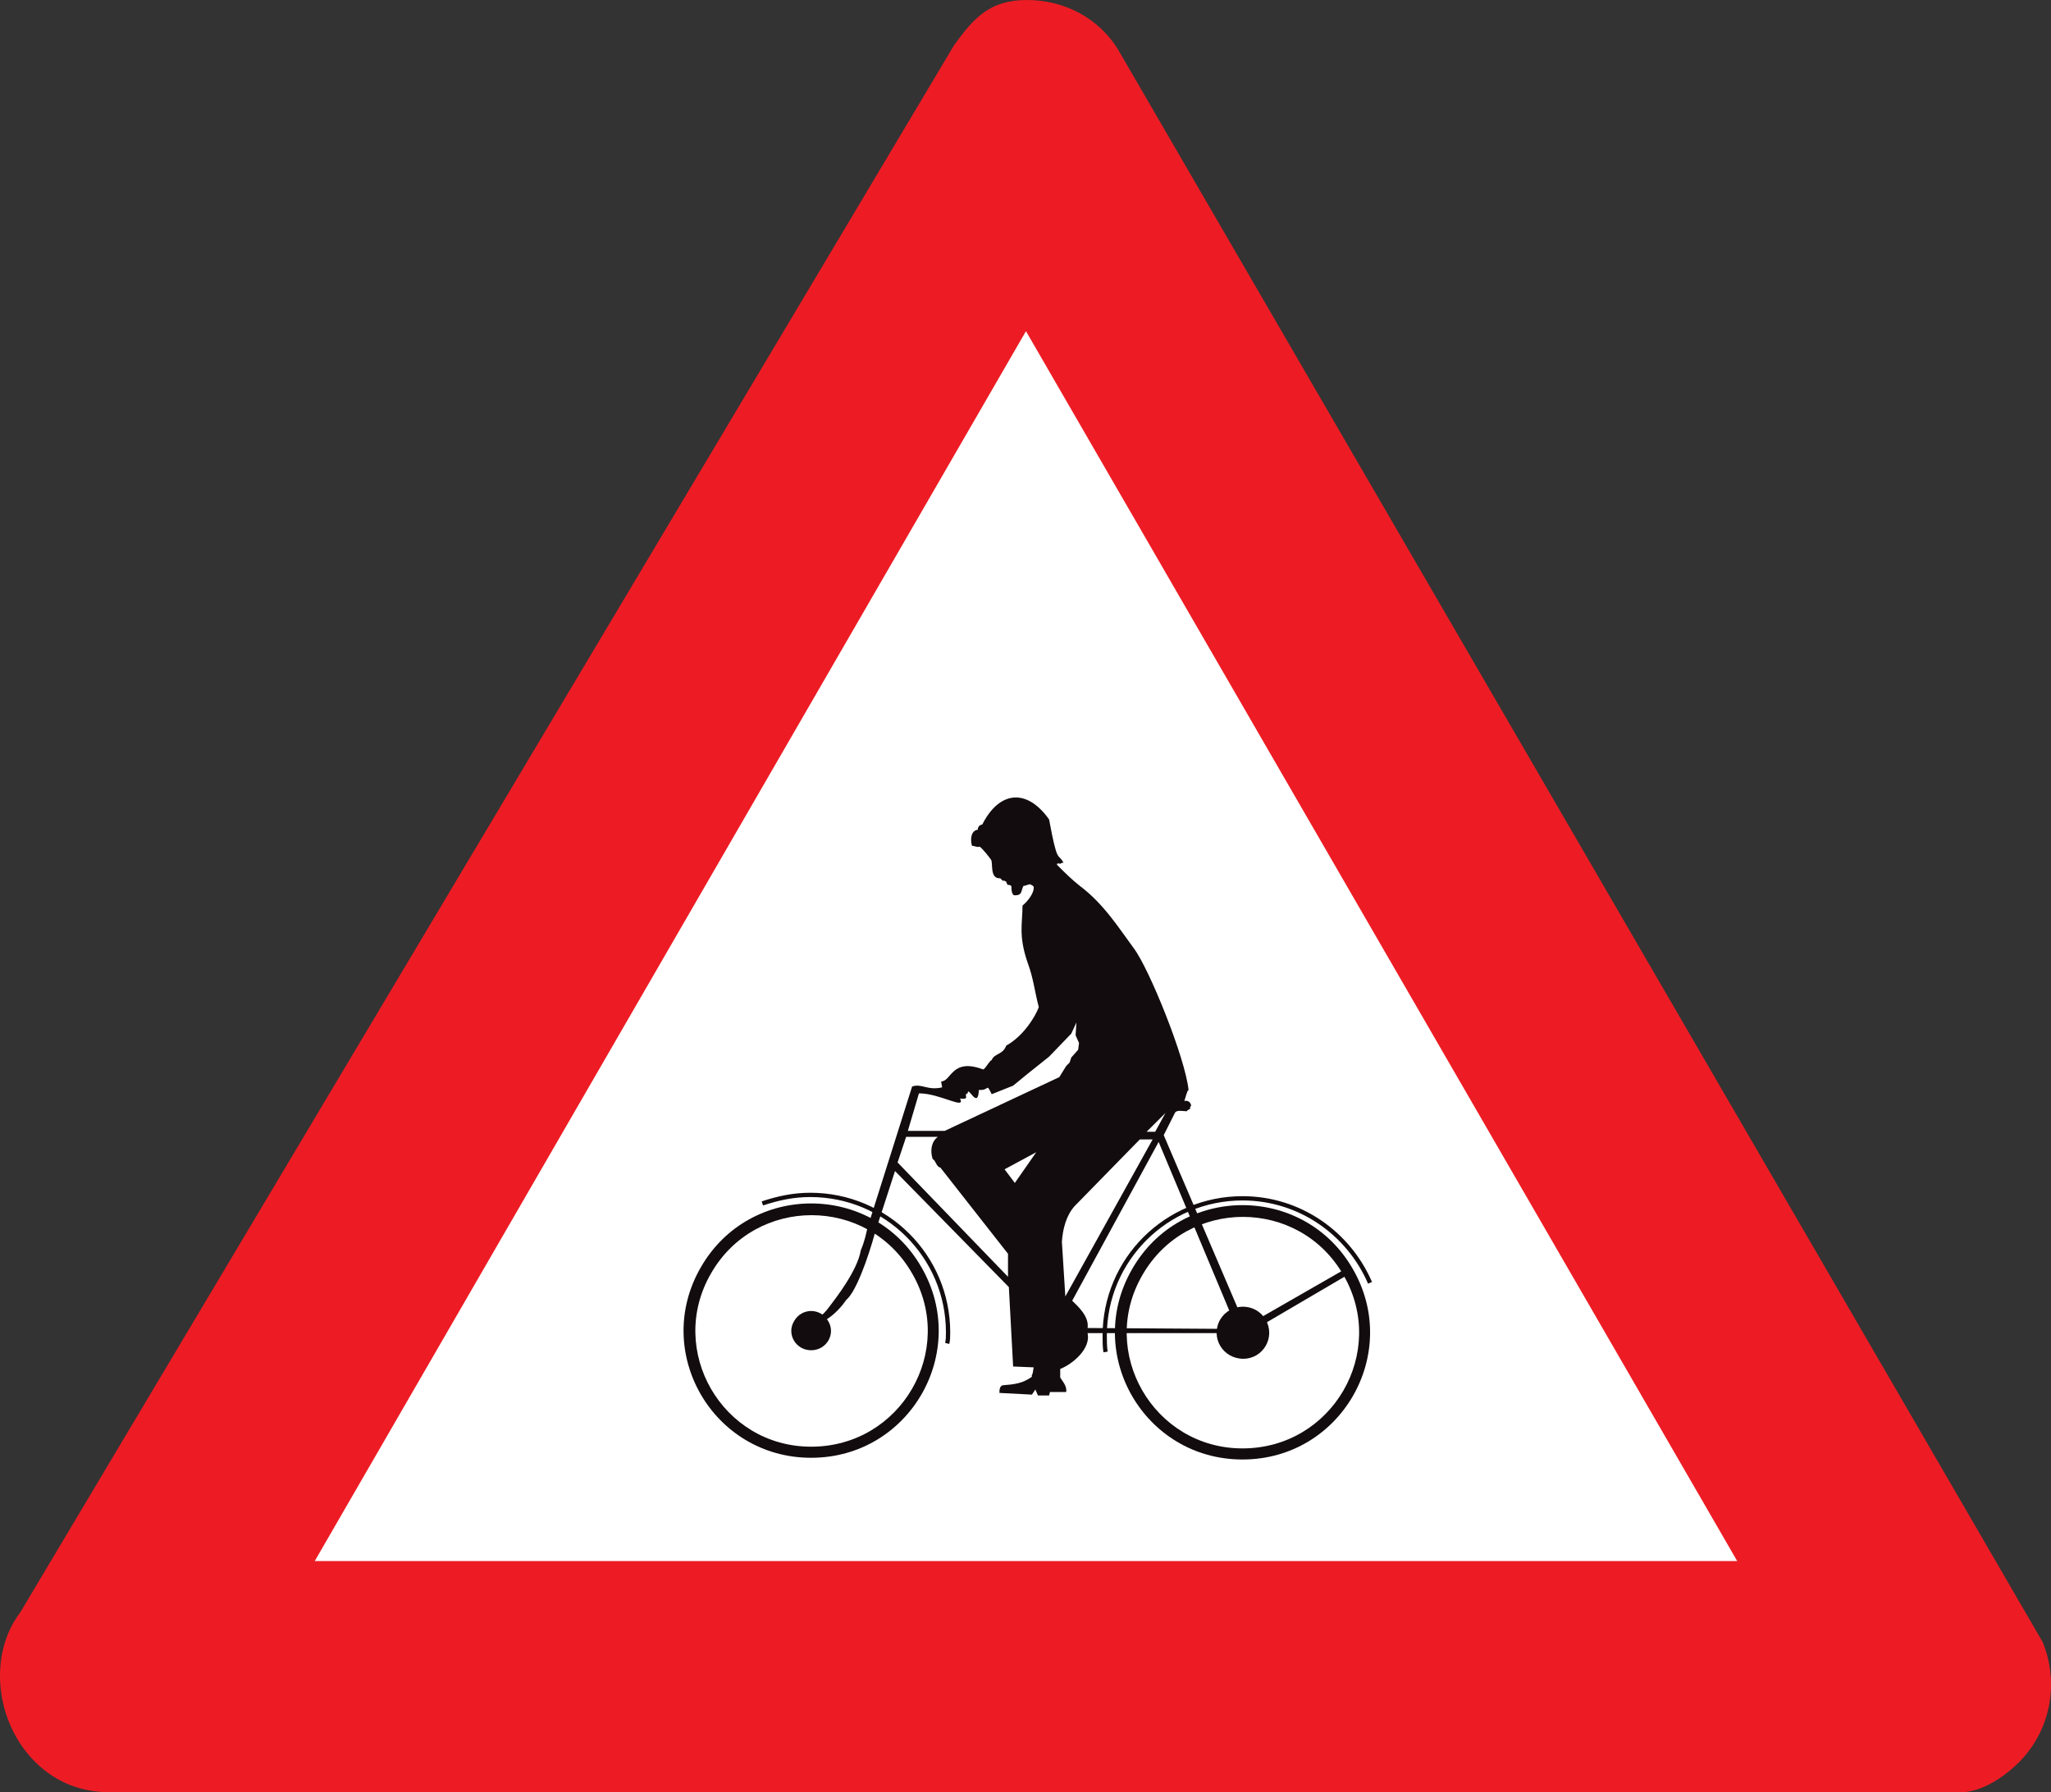 <?xml version="1.0" encoding="utf-8"?>
<!-- Generator: Adobe Illustrator 14.0.0, SVG Export Plug-In . SVG Version: 6.00 Build 43363)  -->
<!DOCTYPE svg PUBLIC "-//W3C//DTD SVG 1.1//EN" "http://www.w3.org/Graphics/SVG/1.1/DTD/svg11.dtd">
<svg version="1.1" id="Calque_1" xmlns="http://www.w3.org/2000/svg" xmlns:xlink="http://www.w3.org/1999/xlink" x="0px" y="0px"
	 width="95.797px" height="83.704px" viewBox="0 0 95.797 83.704" enable-background="new 0 0 95.797 83.704" xml:space="preserve">
<rect x="0" y="0" width="95.797" height="83.704" fill="#333333" stroke="none"/>
<path fill="#ED1C24" d="M52.197,2.272C51.318,0.877,49.759,0,47.96,0c-1.72,0-2.479,0.837-3.398,2.113L0.95,75.295
	c-1.52,1.992-1.16,5.141,0.68,6.975c1.04,1.036,2.238,1.435,3.597,1.435h86.306c1,0,2.039-0.677,2.799-1.435
	c1.479-1.515,1.839-3.707,1.078-5.58L52.197,2.272z"/>
<path fill="none" stroke="#ED1C24" stroke-width="0" stroke-miterlimit="3.863" d="M52.197,2.272C51.318,0.877,49.759,0,47.96,0
	c-1.72,0-2.479,0.837-3.398,2.113L0.95,75.295c-1.52,1.992-1.16,5.141,0.68,6.975c1.04,1.036,2.238,1.435,3.597,1.435h86.306
	c1,0,2.039-0.677,2.799-1.435c1.479-1.515,1.839-3.707,1.078-5.58L52.197,2.272z"/>
<polygon fill-rule="evenodd" clip-rule="evenodd" fill="#FFFFFF" points="81.14,72.903 47.92,15.466 14.701,72.903 "/>
<polygon fill="none" stroke="#ED1C24" stroke-width="0" stroke-miterlimit="3.863" points="81.14,72.903 47.92,15.466 
	14.701,72.903 "/>
<path fill-rule="evenodd" clip-rule="evenodd" fill="#120C0E" d="M58.034,68.16c-4.598,0-7.436-4.943-5.156-8.89
	c2.277-3.985,8.034-3.985,10.313,0C65.469,63.217,62.63,68.16,58.034,68.16z"/>
<path fill="none" stroke="#120C0E" stroke-width="0" stroke-miterlimit="3.863" d="M58.034,68.16c-4.598,0-7.436-4.943-5.156-8.89
	c2.277-3.985,8.034-3.985,10.313,0C65.469,63.217,62.63,68.16,58.034,68.16z"/>
<path fill-rule="evenodd" clip-rule="evenodd" fill="#FFFFFF" d="M58.034,67.642c-4.158,0-6.756-4.504-4.678-8.091
	c2.078-3.628,7.315-3.628,9.395,0C64.829,63.138,62.231,67.642,58.034,67.642z"/>
<path fill="none" stroke="#120C0E" stroke-width="0" stroke-miterlimit="3.863" d="M58.034,67.642c-4.158,0-6.756-4.504-4.678-8.091
	c2.078-3.628,7.315-3.628,9.395,0C64.829,63.138,62.231,67.642,58.034,67.642z"/>
<path fill-rule="evenodd" clip-rule="evenodd" fill="#120C0E" d="M58.073,63.456c-0.959,0-1.559-0.997-1.079-1.834
	c0.479-0.797,1.64-0.797,2.119,0C59.593,62.459,58.993,63.456,58.073,63.456z"/>
<path fill="none" stroke="#120C0E" stroke-width="0" stroke-miterlimit="3.863" d="M58.073,63.456c-0.959,0-1.559-0.997-1.079-1.834
	c0.479-0.797,1.64-0.797,2.119,0C59.593,62.459,58.993,63.456,58.073,63.456z"/>
<path fill-rule="evenodd" clip-rule="evenodd" fill="#120C0E" d="M37.887,68.08c-4.598,0-7.436-4.942-5.157-8.889
	c2.279-3.985,8.036-3.985,10.313,0C45.321,63.138,42.483,68.08,37.887,68.08z"/>
<path fill="none" stroke="#120C0E" stroke-width="0" stroke-miterlimit="3.863" d="M37.887,68.08c-4.598,0-7.436-4.942-5.157-8.889
	c2.279-3.985,8.036-3.985,10.314,0C45.321,63.138,42.483,68.08,37.887,68.08z"/>
<path fill-rule="evenodd" clip-rule="evenodd" fill="#FFFFFF" d="M37.887,67.562c-4.158,0-6.756-4.504-4.678-8.091
	c2.079-3.628,7.315-3.628,9.395,0C44.682,63.058,42.084,67.562,37.887,67.562z"/>
<path fill="none" stroke="#120C0E" stroke-width="0" stroke-miterlimit="3.863" d="M37.887,67.562c-4.158,0-6.756-4.504-4.678-8.091
	c2.079-3.628,7.315-3.628,9.395,0C44.682,63.058,42.084,67.562,37.887,67.562z"/>
<path fill-rule="evenodd" clip-rule="evenodd" fill="#120C0E" d="M37.887,63.058c-0.72,0-1.16-0.757-0.8-1.355
	c0.36-0.638,1.24-0.638,1.6,0C39.045,62.301,38.606,63.058,37.887,63.058z"/>
<path fill="none" stroke="#120C0E" stroke-width="0" stroke-miterlimit="3.863" d="M37.887,63.058c-0.72,0-1.16-0.757-0.8-1.355
	c0.36-0.638,1.24-0.638,1.6,0C39.045,62.301,38.606,63.058,37.887,63.058z"/>
<path fill="none" stroke="#120C0E" stroke-width="0.2" stroke-miterlimit="3.863" d="M51.638,63.138
	c-0.04-0.239-0.04-0.519-0.04-0.758c0-3.547,2.878-6.417,6.437-6.417c2.678,0,4.957,1.635,5.956,3.946 M35.607,56.201
	c0.72-0.238,1.439-0.398,2.239-0.398c3.557,0,6.436,2.87,6.436,6.418c0,0.159,0,0.358-0.04,0.519"/>
<path fill="#120C0E" d="M49.399,40.417c0.359,0.358,0.639,0.639,1.039,0.957c1.119,0.838,1.839,1.993,2.518,2.91
	c0.721,0.956,2.398,5.103,2.559,6.616c-0.08,0.04-0.16,0.439-0.199,0.518c0.16-0.04,0.279,0.04,0.32,0.2
	c0,0.04-0.08,0.08-0.041,0.159c-0.039,0.04-0.119,0.04-0.16,0.119c-0.199,0-0.479-0.079-0.559,0.08l-0.521,1.036l3.478,8.132
	l-0.359,0.199l-3.357-8.013l-4.038,7.415c0.241,0.239,0.8,0.718,0.72,1.274l6.196,0.04v0.2h-6.196
	c0.16,0.717-0.68,1.435-1.279,1.673c0,0.12,0,0.28,0,0.399c0.12,0.199,0.32,0.398,0.28,0.678h-0.76L49,65.17h-0.521l-0.12-0.279
	L48.2,65.13l-1.519-0.079c0-0.12,0-0.319,0.16-0.358c0.52-0.04,0.919-0.08,1.359-0.398c-0.04-0.08,0.04-0.12,0.04-0.2l0.04-0.238
	l-0.959-0.04l-0.2-3.708l-5.317-5.42l-0.919,2.83c-0.36,1.315-0.919,2.83-1.359,3.188c-0.719,1.036-1.359,0.996-1.08,1.196
	c-0.12-0.08-0.28-0.12-0.28-0.24c0-0.159,0.201-0.119,0.6-0.677c0.239-0.319,1.279-1.635,1.439-2.591
	c0.199-0.479,0.239-0.758,0.319-1.077l2.079-6.576c0.439-0.159,0.719,0.199,1.399,0.04c-0.04-0.04,0.04,0.04,0,0
	c0-0.08-0.04-0.199-0.04-0.279c0.48,0,0.48-1.115,1.959-0.559c0.12-0.039,0.279-0.398,0.399-0.438c0.12-0.318,0.52-0.238,0.68-0.677
	c0.799-0.438,1.359-1.355,1.52-1.793c-0.201-0.759-0.241-1.316-0.52-2.073c-0.44-1.276-0.241-1.834-0.241-2.671
	c0.241-0.199,0.56-0.598,0.52-0.877c-0.04-0.08-0.12-0.08-0.16-0.12c-0.079,0-0.239,0.08-0.319,0.08
	c-0.121,0.239-0.041,0.438-0.4,0.438c-0.16,0-0.16-0.318-0.16-0.438c-0.04,0-0.08-0.08-0.159-0.04c-0.04-0.04-0.08-0.119-0.08-0.159
	c-0.04,0-0.08-0.079-0.16-0.039c-0.04-0.04-0.08-0.08-0.12-0.12c0-0.16,0.16,0,0,0c-0.08-0.08,0.12,0,0,0
	c-0.52,0.04-0.32-0.757-0.44-0.877c-0.08-0.12-0.399-0.519-0.52-0.598c-0.119,0.04-0.239-0.04-0.36-0.04
	c-0.08-0.239-0.08-0.717,0.28-0.757c-0.039-0.08,0.04-0.12,0.04-0.16c0.04-0.04,0.12-0.08,0.16-0.08
	c0.759-1.515,2.039-1.753,3.119-0.238c0.399,2.151,0.399,1.515,0.679,2.032c-0.08-0.039-0.12,0.04-0.16,0.04
	C49.399,40.298,49.319,40.338,49.399,40.417z"/>
<path fill="none" stroke="#120C0E" stroke-width="0" stroke-miterlimit="3.863" d="M49.399,40.417
	c0.359,0.358,0.639,0.639,1.039,0.957c1.119,0.838,1.839,1.993,2.518,2.91c0.721,0.956,2.398,5.103,2.559,6.616
	c-0.08,0.04-0.16,0.439-0.199,0.518c0.16-0.04,0.279,0.04,0.32,0.2c0,0.04-0.08,0.08-0.041,0.159c-0.039,0.04-0.119,0.04-0.16,0.119
	c-0.199,0-0.479-0.079-0.559,0.08l-0.521,1.036l3.478,8.132l-0.359,0.199l-3.357-8.013l-4.038,7.415
	c0.241,0.239,0.8,0.718,0.72,1.274l6.196,0.04v0.2h-6.196c0.16,0.717-0.68,1.435-1.279,1.673c0,0.12,0,0.28,0,0.399
	c0.12,0.199,0.32,0.398,0.28,0.678h-0.76L49,65.17h-0.521l-0.12-0.279L48.2,65.13l-1.519-0.079c0-0.12,0-0.319,0.16-0.358
	c0.52-0.04,0.919-0.08,1.359-0.398c-0.04-0.08,0.04-0.12,0.04-0.2l0.04-0.238l-0.959-0.04l-0.2-3.708l-5.317-5.42l-0.919,2.83
	c-0.36,1.315-0.919,2.83-1.359,3.188c-0.719,1.036-1.359,0.996-1.08,1.196c-0.12-0.08-0.28-0.12-0.28-0.24
	c0-0.159,0.201-0.119,0.6-0.677c0.239-0.319,1.279-1.635,1.439-2.591c0.199-0.479,0.239-0.758,0.319-1.077l2.079-6.576
	c0.44-0.16,0.719,0.199,1.399,0.04c-0.04-0.04,0.04,0.04,0,0c0-0.08-0.04-0.2-0.04-0.279c0.48,0,0.48-1.115,1.959-0.559
	c0.12-0.039,0.279-0.398,0.399-0.438c0.12-0.318,0.52-0.238,0.68-0.677c0.799-0.438,1.359-1.355,1.52-1.793
	c-0.201-0.759-0.241-1.316-0.52-2.073c-0.44-1.276-0.241-1.834-0.241-2.671c0.241-0.199,0.56-0.598,0.52-0.877
	c-0.04-0.08-0.12-0.08-0.16-0.12c-0.079,0-0.239,0.08-0.319,0.08c-0.121,0.239-0.041,0.438-0.4,0.438c-0.16,0-0.16-0.318-0.16-0.438
	c-0.04,0-0.08-0.08-0.159-0.04c-0.04-0.04-0.08-0.119-0.08-0.159c-0.04,0-0.08-0.079-0.16-0.039c-0.04-0.04-0.08-0.08-0.12-0.12
	c0-0.16,0.16,0,0,0c-0.08-0.08,0.12,0,0,0c-0.52,0.04-0.32-0.757-0.44-0.877c-0.08-0.12-0.399-0.519-0.52-0.598
	c-0.119,0.04-0.239-0.04-0.359-0.04c-0.081-0.239-0.081-0.717,0.279-0.757c-0.039-0.08,0.04-0.12,0.04-0.16
	c0.04-0.04,0.12-0.08,0.16-0.08c0.759-1.515,2.039-1.753,3.119-0.238c0.399,2.151,0.399,1.515,0.679,2.032
	c-0.08-0.039-0.12,0.04-0.16,0.04C49.399,40.298,49.319,40.338,49.399,40.417z"/>
<path fill="#FFFFFF" d="M49.759,60.546l4.078-7.333h-0.6l-3.039,3.108c-0.399,0.438-0.56,1.076-0.6,1.675L49.759,60.546z"/>
<path fill="none" stroke="#120C0E" stroke-width="0" stroke-miterlimit="3.863" d="M49.759,60.546l4.078-7.333h-0.6l-3.039,3.108
	c-0.399,0.438-0.56,1.076-0.6,1.675L49.759,60.546z"/>
<path fill="#FFFFFF" d="M41.924,54.288l0.399-1.195h1.479c-0.319,0.238-0.359,0.678-0.239,1.036c0.159,0.08,0.159,0.359,0.359,0.398
	l3.159,4.026v1.075L41.924,54.288z"/>
<path fill="none" stroke="#000000" stroke-width="0" stroke-miterlimit="3.863" d="M41.924,54.288l0.399-1.195h1.479
	c-0.319,0.238-0.359,0.678-0.239,1.036c0.159,0.08,0.159,0.359,0.359,0.398l3.159,4.026v1.075L41.924,54.288z"/>
<polygon fill="#FFFFFF" points="46.921,54.607 47.4,55.245 48.4,53.81 "/>
<polygon fill="none" stroke="#000000" stroke-width="0" stroke-miterlimit="3.863" points="46.921,54.607 47.4,55.245 48.4,53.81 
	"/>
<polygon fill="#FFFFFF" points="53.556,52.854 53.956,52.854 54.436,51.977 "/>
<polygon fill="none" stroke="#000000" stroke-width="0" stroke-miterlimit="3.863" points="53.556,52.854 53.956,52.854 
	54.436,51.977 "/>
<path fill="#FFFFFF" d="M42.403,52.814h1.719l5.357-2.512l0.319-0.518l0.16-0.16l0.079-0.238l0.32-0.36l0.041-0.318l-0.16-0.358
	l0.039-0.598l-0.24,0.518L49,49.347l-1,0.797l-0.68,0.558l-1,0.398c-0.279-0.558-0.08-0.159-0.6-0.199
	c-0.04,0.956-0.52-0.239-0.52,0.159c0,0.2,0.2-0.04,0,0c-0.239,0.04,0.16,0.318-0.359,0.24c0.28,0.557-0.919-0.24-1.919-0.24
	L42.403,52.814z"/>
<path fill="none" stroke="#120C0E" stroke-width="0" stroke-miterlimit="3.863" d="M42.403,52.814h1.719l5.357-2.512l0.319-0.518
	l0.16-0.16l0.079-0.238l0.32-0.36l0.041-0.318l-0.16-0.358l0.039-0.598l-0.24,0.518L49,49.347l-1,0.797l-0.68,0.558l-1,0.398
	c-0.279-0.558-0.08-0.159-0.6-0.199c-0.04,0.956-0.52-0.239-0.52,0.159c0,0.2,0.201-0.04,0,0c-0.239,0.04,0.16,0.318-0.359,0.24
	c0.28,0.557-0.919-0.24-1.919-0.24L42.403,52.814z"/>
<polygon fill="#120C0E" points="58.793,61.582 62.751,59.311 62.991,59.511 58.913,61.902 "/>
<polygon fill="none" stroke="#120C0E" stroke-width="0" stroke-miterlimit="3.863" points="58.793,61.582 62.751,59.311 
	62.991,59.511 58.913,61.902 "/>
</svg>
